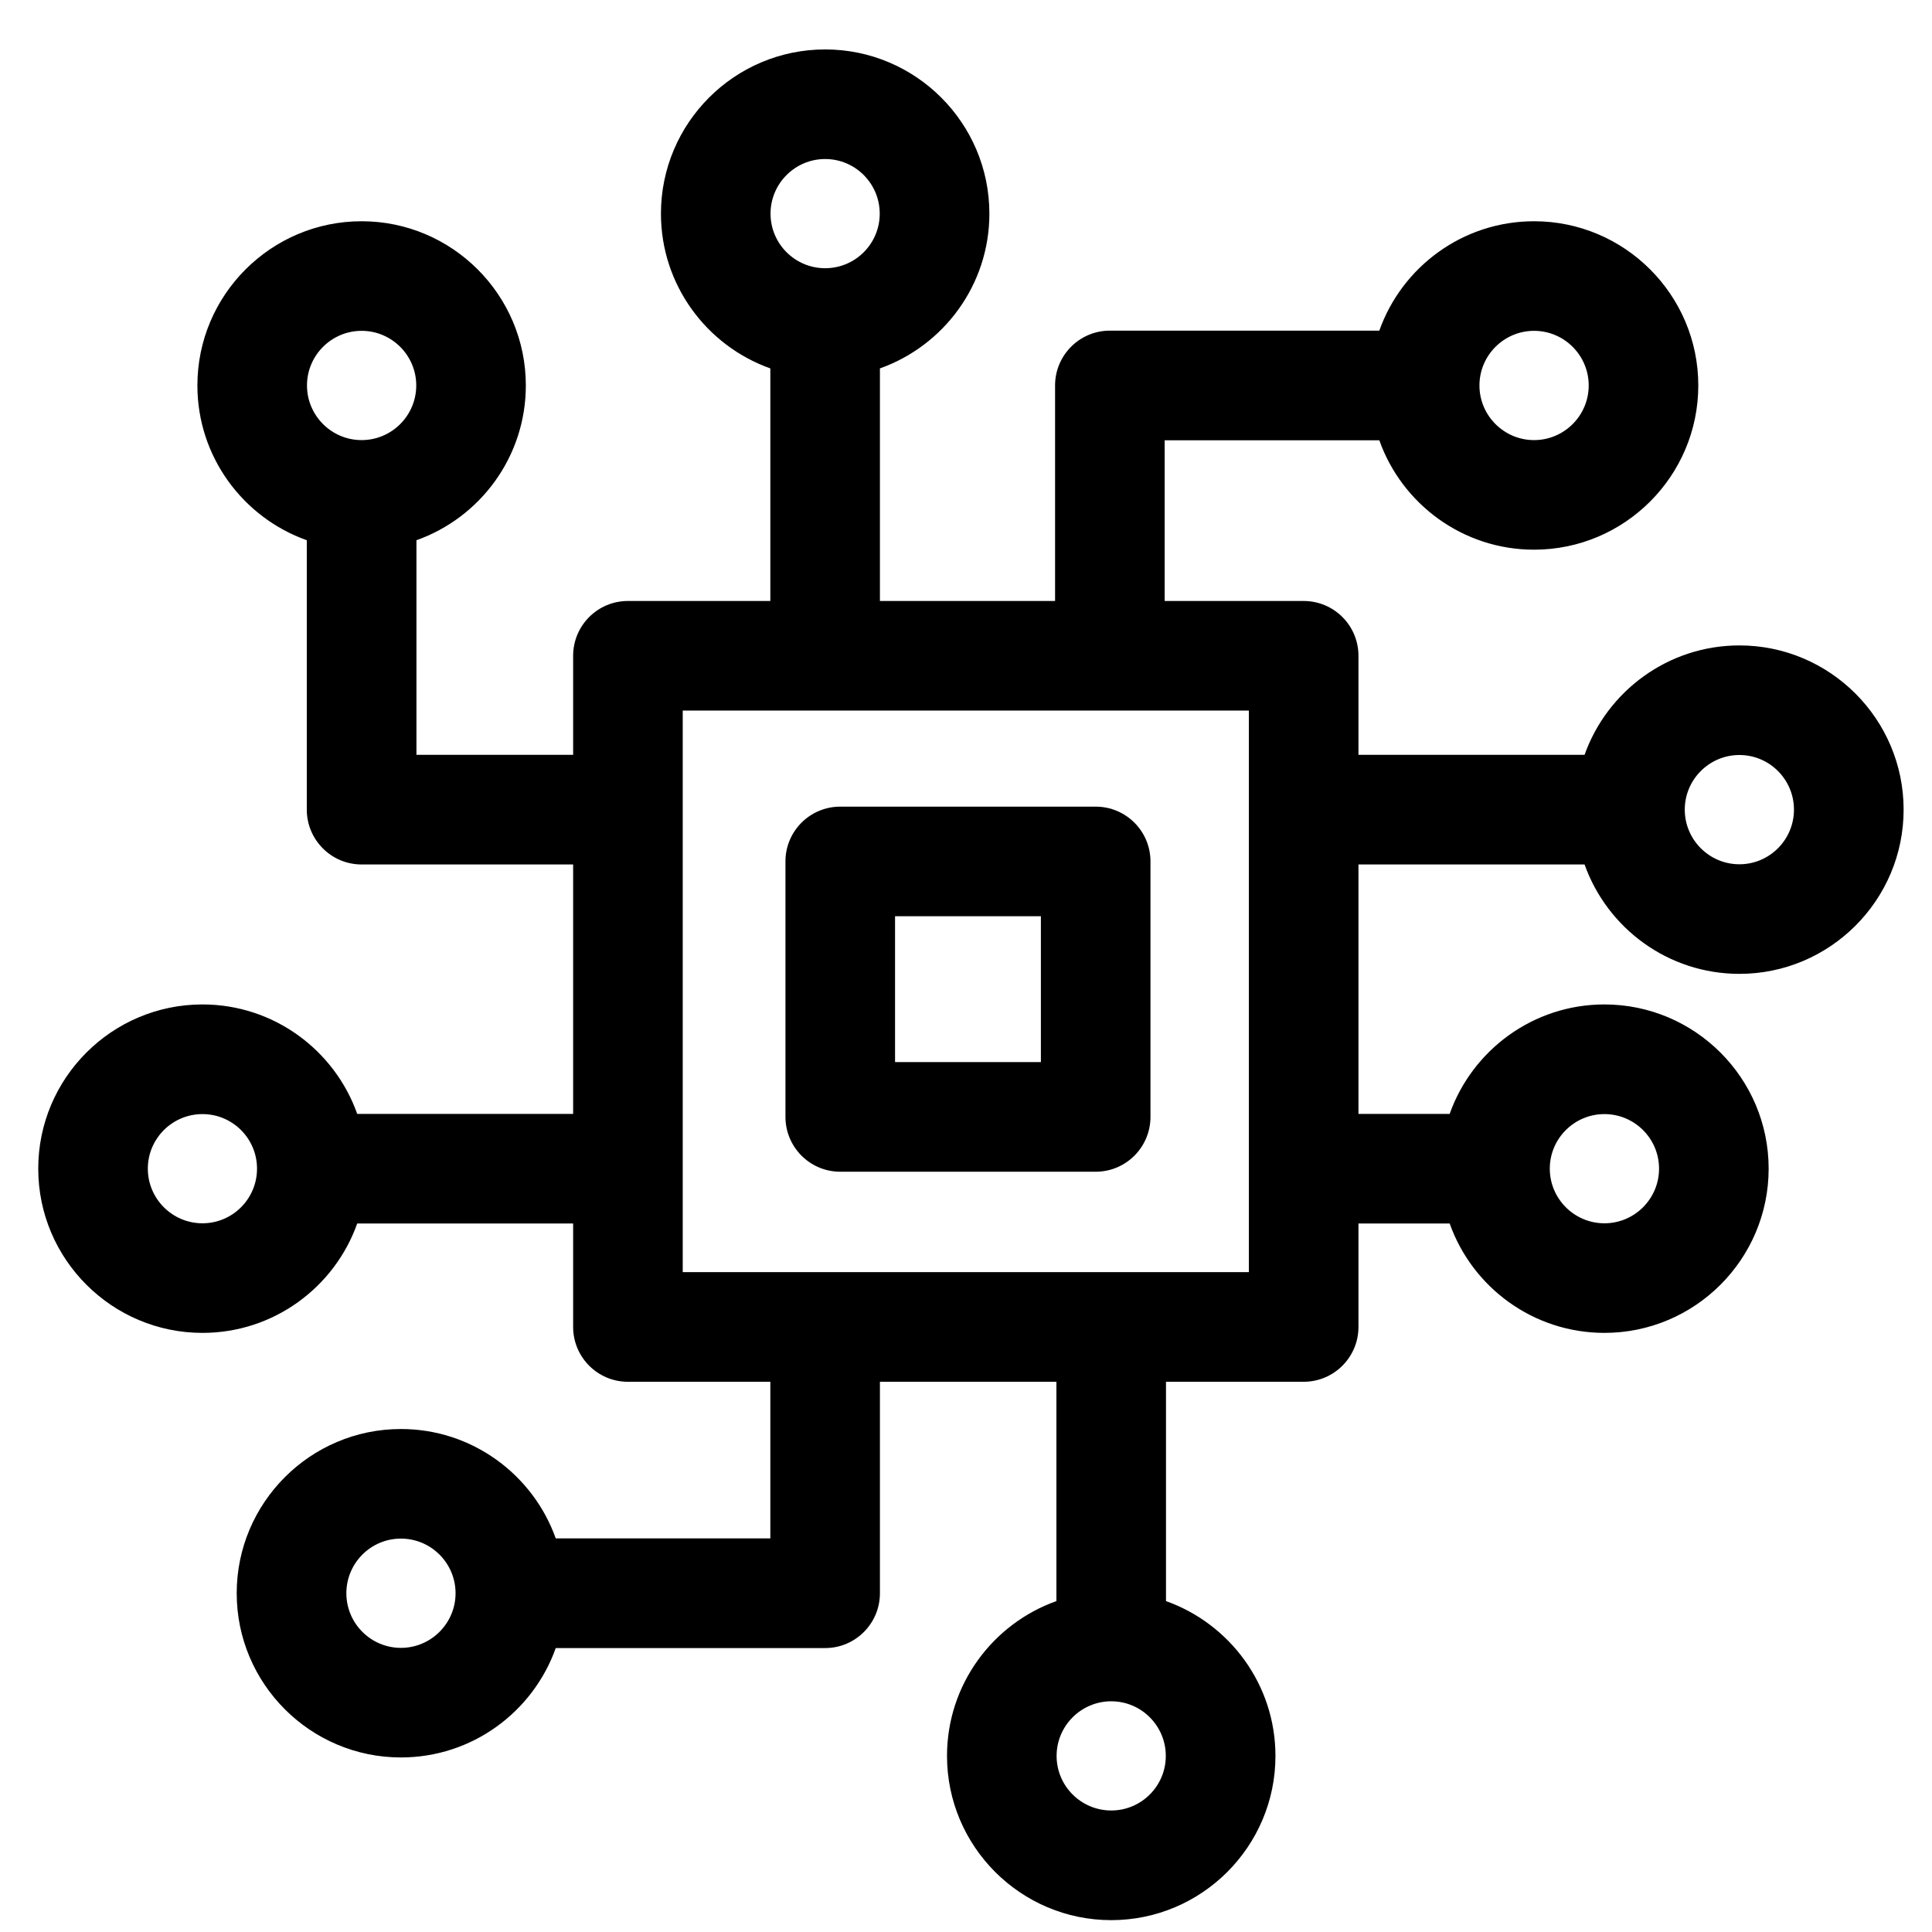 <?xml version="1.0" encoding="UTF-8"?>
<svg width="29px" height="29px" viewBox="0 0 29 29" version="1.1" xmlns="http://www.w3.org/2000/svg" xmlns:xlink="http://www.w3.org/1999/xlink">
    <title>Combined Shape</title>
    <g id="HeroAlive" stroke="none" stroke-width="1" fill="none" fill-rule="evenodd">
        <g id="Artboard" transform="translate(-22, -312)" fill="#000000" fill-rule="nonzero">
            <g id="Group-3" transform="translate(-0.5, 248)">
                <path d="M34.886,64.742 C36.245,64.742 37.351,65.847 37.351,67.207 C37.351,68.277 36.664,69.19 35.708,69.53 L35.708,69.53 L35.708,73.021 L38.337,73.021 L38.337,69.786 C38.337,69.332 38.705,68.963 39.16,68.963 L39.16,68.963 L43.204,68.963 C43.543,68.007 44.456,67.321 45.527,67.321 C46.886,67.321 47.992,68.427 47.992,69.786 C47.992,71.145 46.886,72.251 45.527,72.251 C44.456,72.251 43.543,71.564 43.204,70.609 L43.204,70.609 L39.982,70.609 L39.982,73.021 L42.068,73.021 C42.523,73.021 42.891,73.389 42.891,73.844 L42.891,73.844 L42.891,75.33 L46.285,75.33 C46.625,74.375 47.538,73.688 48.609,73.688 C49.968,73.688 51.074,74.794 51.074,76.153 C51.074,77.512 49.968,78.618 48.609,78.618 C47.538,78.618 46.625,77.932 46.285,76.976 L46.285,76.976 L42.891,76.976 L42.891,80.72 L44.26,80.72 C44.599,79.764 45.512,79.077 46.583,79.077 C47.942,79.077 49.048,80.183 49.048,81.542 C49.048,82.901 47.942,84.007 46.583,84.007 C45.512,84.007 44.599,83.321 44.26,82.365 L44.26,82.365 L42.891,82.365 L42.891,83.918 C42.891,84.372 42.523,84.741 42.068,84.741 L42.068,84.741 L40.002,84.741 L40.002,88.033 C40.958,88.373 41.645,89.286 41.645,90.357 C41.645,91.716 40.539,92.822 39.18,92.822 C37.821,92.822 36.715,91.716 36.715,90.357 C36.715,89.286 37.401,88.373 38.357,88.033 L38.357,88.033 L38.357,84.741 L35.708,84.741 L35.708,87.915 C35.708,88.369 35.34,88.738 34.886,88.738 L34.886,88.738 L30.842,88.738 C30.502,89.694 29.589,90.38 28.518,90.38 C27.159,90.38 26.053,89.274 26.053,87.915 C26.053,86.556 27.159,85.45 28.518,85.45 C29.589,85.45 30.502,86.137 30.842,87.092 L30.842,87.092 L34.063,87.092 L34.063,84.741 L31.925,84.741 C31.471,84.741 31.103,84.372 31.103,83.918 L31.103,83.918 L31.103,82.365 L27.862,82.365 C27.523,83.321 26.61,84.007 25.539,84.007 C24.18,84.007 23.074,82.901 23.074,81.542 C23.074,80.183 24.179,79.077 25.539,79.077 C26.61,79.077 27.523,79.764 27.862,80.72 L27.862,80.72 L31.103,80.72 L31.103,76.976 L27.928,76.976 C27.474,76.976 27.105,76.607 27.105,76.153 L27.105,76.153 L27.105,72.109 C26.15,71.77 25.463,70.857 25.463,69.786 C25.463,68.427 26.569,67.321 27.928,67.321 C29.287,67.321 30.393,68.427 30.393,69.786 C30.393,70.857 29.707,71.77 28.751,72.109 L28.751,72.109 L28.751,75.33 L31.103,75.33 L31.103,73.844 C31.103,73.389 31.471,73.021 31.925,73.021 L31.925,73.021 L34.063,73.021 L34.063,69.53 C33.107,69.19 32.421,68.277 32.421,67.207 C32.421,65.847 33.526,64.742 34.886,64.742 Z M39.18,89.537 C38.728,89.537 38.36,89.905 38.36,90.357 C38.36,90.809 38.728,91.176 39.18,91.176 C39.632,91.176 39.999,90.809 39.999,90.357 C39.999,89.905 39.632,89.537 39.18,89.537 Z M28.518,87.095 C28.066,87.095 27.699,87.463 27.699,87.915 C27.699,88.367 28.066,88.735 28.518,88.735 C28.97,88.735 29.338,88.367 29.338,87.915 C29.338,87.463 28.97,87.095 28.518,87.095 Z M41.246,74.666 L32.748,74.666 L32.748,83.095 L41.246,83.095 L41.246,74.666 Z M25.539,80.723 C25.087,80.723 24.719,81.09 24.719,81.542 C24.719,81.994 25.087,82.362 25.539,82.362 C25.991,82.362 26.358,81.994 26.358,81.542 C26.358,81.09 25.991,80.723 25.539,80.723 Z M46.583,80.723 C46.131,80.723 45.763,81.09 45.763,81.542 C45.763,81.994 46.131,82.362 46.583,82.362 C47.035,82.362 47.403,81.994 47.403,81.542 C47.403,81.09 47.035,80.723 46.583,80.723 Z M38.947,76.108 C39.401,76.108 39.769,76.476 39.769,76.93 L39.769,76.93 L39.769,80.765 C39.769,81.219 39.401,81.588 38.947,81.588 L38.947,81.588 L35.112,81.588 C34.658,81.588 34.29,81.219 34.29,80.765 L34.29,80.765 L34.29,76.93 C34.29,76.476 34.658,76.108 35.112,76.108 L35.112,76.108 Z M38.124,77.753 L35.935,77.753 L35.935,79.942 L38.124,79.942 L38.124,77.753 Z M48.609,75.333 C48.157,75.333 47.789,75.701 47.789,76.153 C47.789,76.605 48.157,76.973 48.609,76.973 C49.061,76.973 49.428,76.605 49.428,76.153 C49.428,75.701 49.061,75.333 48.609,75.333 Z M45.527,68.966 C45.075,68.966 44.707,69.334 44.707,69.786 C44.707,70.238 45.075,70.606 45.527,70.606 C45.979,70.606 46.347,70.238 46.347,69.786 C46.347,69.334 45.979,68.966 45.527,68.966 Z M27.928,68.966 C27.476,68.966 27.108,69.334 27.108,69.786 C27.108,70.238 27.476,70.606 27.928,70.606 C28.38,70.606 28.748,70.238 28.748,69.786 C28.748,69.334 28.38,68.966 27.928,68.966 Z M34.886,66.387 C34.434,66.387 34.066,66.755 34.066,67.207 C34.066,67.659 34.434,68.026 34.886,68.026 C35.338,68.026 35.705,67.659 35.705,67.207 C35.705,66.755 35.338,66.387 34.886,66.387 Z" id="Combined-Shape"></path>
            </g>
        </g>
    </g>
</svg>